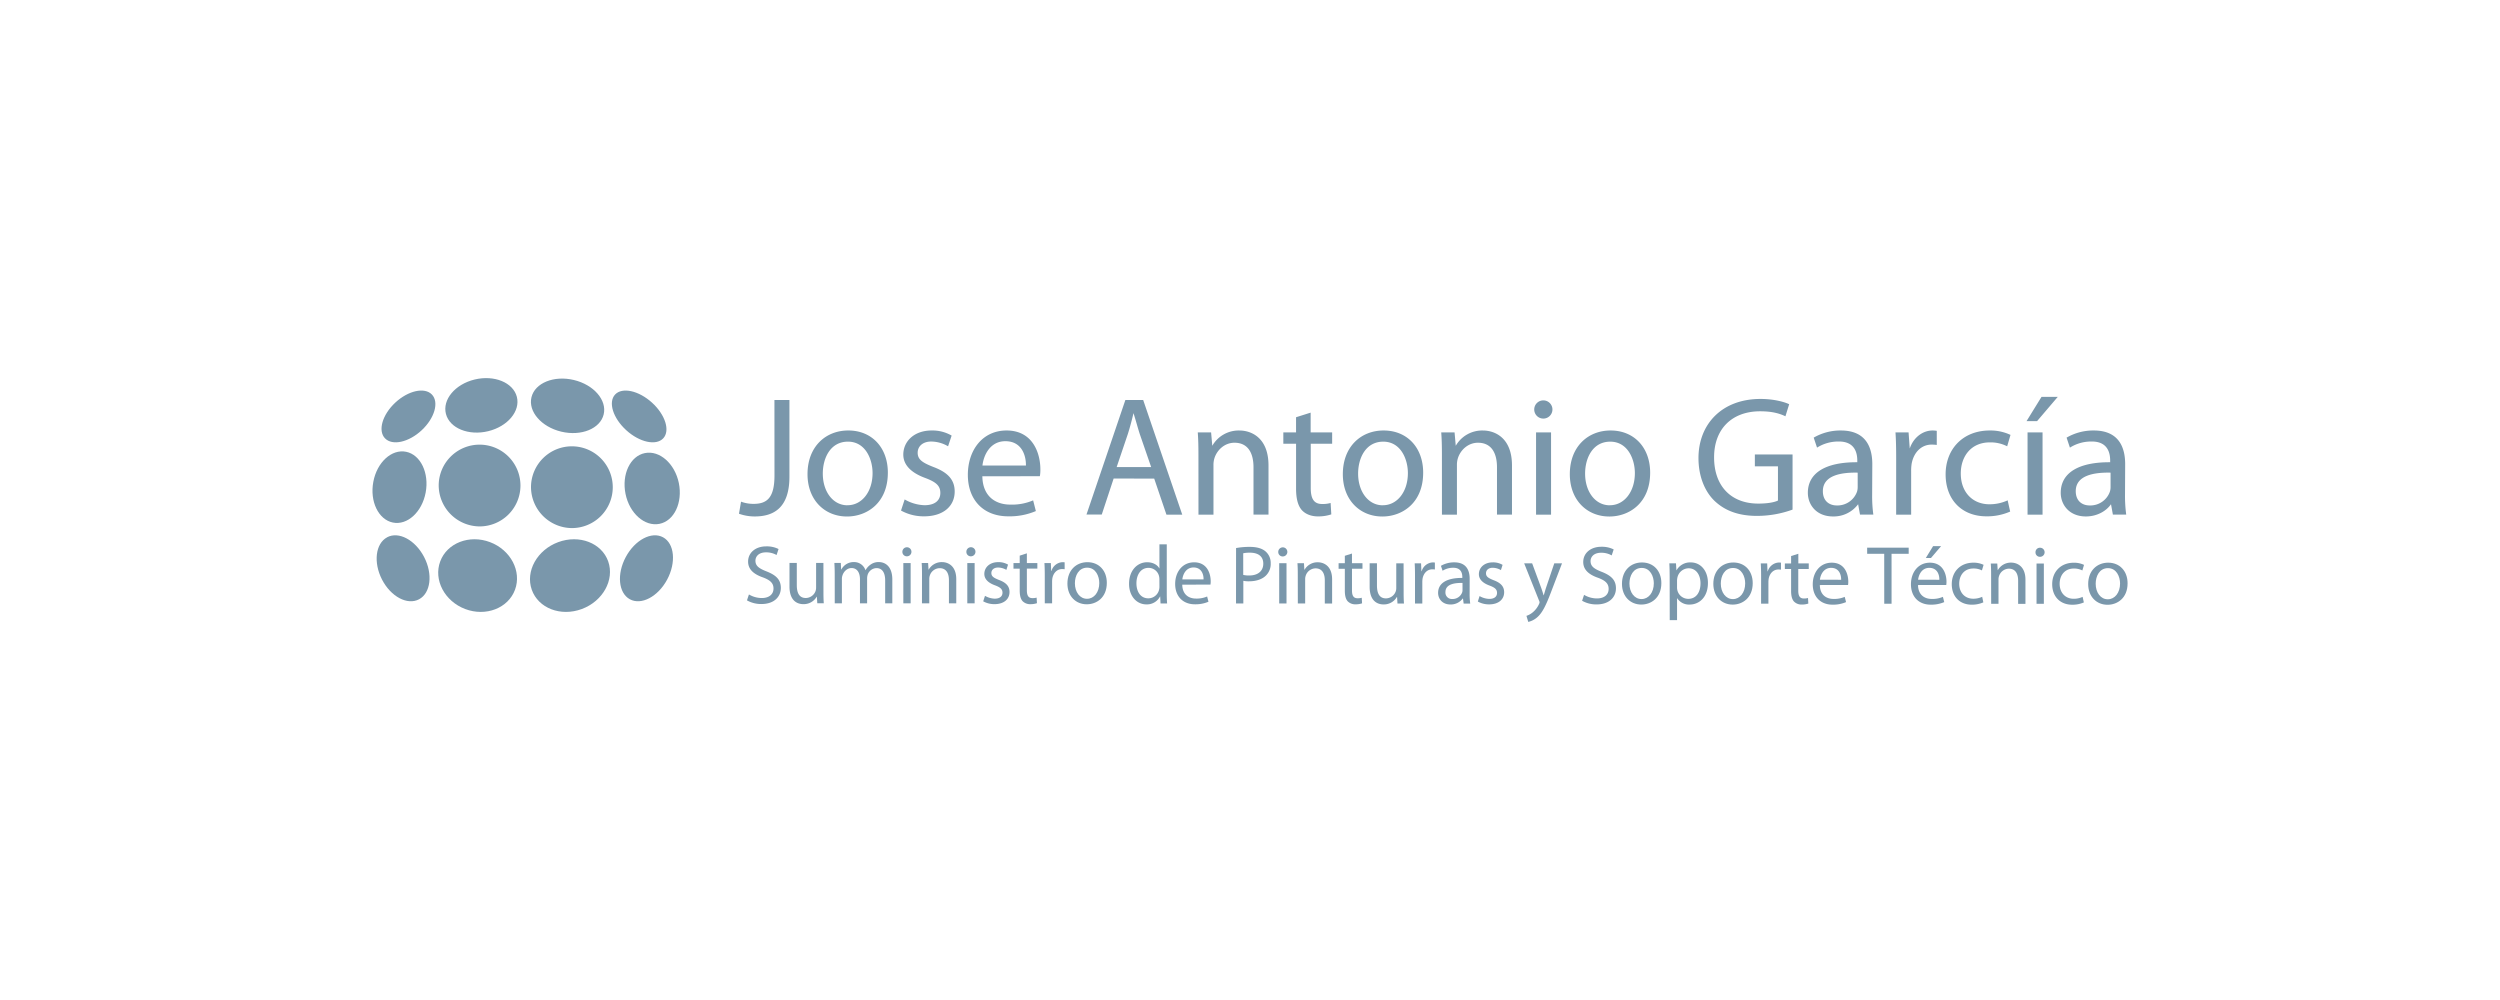 <svg id="Logos_Patrocinadores" data-name="Logos Patrocinadores" xmlns="http://www.w3.org/2000/svg" viewBox="0 0 1500 600"><defs><style>.cls-1{fill:#7a97ab;fill-rule:evenodd;}</style></defs><path class="cls-1" d="M1266.34,292.15a9.12,9.12,0,0,1-.41,2.86,12.44,12.44,0,0,1-12.12,8.26c-4.49,0-8.36-2.65-8.36-8.57,0-9.58,11.11-11.32,20.89-11.11Zm8.76-13.66c0-9.9-3.66-20.2-18.85-20.2a31.9,31.9,0,0,0-16.3,4.29l2,6a23.78,23.78,0,0,1,12.94-3.67c10.09-.1,11.21,7.35,11.21,11.43v1c-19.06-.11-29.66,6.42-29.66,18.35,0,7.14,5.1,14.18,15.08,14.18,7,0,12.44-3.47,15.08-7.34l1.13,6.22h8a82.82,82.82,0,0,1-.72-11.83Zm-50.18-40.39-9,14.58h6.32l12.43-14.58Zm.61,21.32h-9v49.36h9Zm-20.94,40.79a25.69,25.69,0,0,1-11,2.35c-9.78,0-17.12-7-17.12-18.46,0-10.2,6.12-18.67,17.43-18.67a22,22,0,0,1,10.4,2.35l2-6.84a28.27,28.27,0,0,0-12.43-2.65c-16.1,0-26.5,11.12-26.5,26.32s9.69,25.19,24.57,25.19a34.47,34.47,0,0,0,14.16-2.86Zm-66.9,8.57h9V282.36a27.14,27.14,0,0,1,.31-4.18c1.22-6.63,5.7-11.42,12-11.42a26.15,26.15,0,0,1,3.06.2V258.5a17.07,17.07,0,0,0-2.45-.21c-6,0-11.51,4.18-13.76,10.81l-.71-9.68h-7.85c.31,4.59.41,9.58.41,15.4Zm-23.08-16.63a9.41,9.41,0,0,1-.4,2.86,12.46,12.46,0,0,1-12.13,8.26c-4.49,0-8.36-2.65-8.36-8.57,0-9.58,11.11-11.32,20.89-11.11Zm8.77-13.66c0-9.9-3.67-20.2-18.86-20.2a31.9,31.9,0,0,0-16.3,4.29l2,6a23.78,23.78,0,0,1,12.94-3.67c10.09-.1,11.21,7.35,11.21,11.43v1c-19.06-.11-29.66,6.42-29.66,18.35,0,7.14,5.1,14.18,15.09,14.18a18.23,18.23,0,0,0,15.08-7.34l1.12,6.22h8a82.92,82.92,0,0,1-.71-11.83Zm-47.85-5.82h-22.62v7.14h13.86v20.51c-2,1-6,1.83-11.82,1.83-16.1,0-26.5-10.3-26.5-27.74,0-17.24,10.91-27.64,27.62-27.64,6.93,0,11.52,1.22,15.18,3l2.25-7.25c-3-1.42-9.28-3.16-17.23-3.16-23,0-37.19,15-37.19,35.5,0,10.71,3.67,19.88,9.58,25.6,6.72,6.42,15.28,9.07,25.68,9.07a62,62,0,0,0,21.19-3.77Zm-109.69,30.5c-8.66,0-14.78-8.16-14.78-19,0-9.38,4.59-19.18,15.08-19.18s14.78,10.51,14.78,18.87c0,11.22-6.42,19.28-15,19.28Zm-.21,6.73c11.73,0,24.46-7.95,24.46-26.31,0-15-9.58-25.3-23.74-25.3-13.56,0-24.46,9.69-24.46,26.22,0,15.6,10.4,25.39,23.64,25.39Zm-39.58-58.75a5.46,5.46,0,1,0-.1,0Zm4.58,8.27h-9v49.36h9Zm-65.47,49.36h9V279a13.26,13.26,0,0,1,.61-4.18c1.63-5,6.22-9.18,12-9.18,8.46,0,11.42,6.73,11.42,14.68v28.46h9V279.3c0-16.93-10.6-21-17.43-21a18.28,18.28,0,0,0-16.31,9.18l-.71-8.05h-8c.31,4.07.41,8.15.41,13.36Zm-35.51-5.61c-8.66,0-14.78-8.16-14.78-19,0-9.38,4.59-19.18,15.08-19.18s14.78,10.51,14.78,18.87c0,11.22-6.42,19.28-15,19.28Zm-.21,6.73c11.72,0,24.46-7.95,24.46-26.31,0-15-9.58-25.3-23.74-25.3-13.56,0-24.46,9.69-24.46,26.22,0,15.6,10.39,25.39,23.64,25.39Zm-51.81-59.56v9.08H770v6.83h7.64v26.82c0,5.82,1,10.2,3.46,13,2.14,2.34,5.5,3.77,9.68,3.77a24.47,24.47,0,0,0,8-1.22l-.41-6.84a16.63,16.63,0,0,1-5.19.61c-5,0-6.73-3.46-6.73-9.58V266.25h12.84v-6.83H786.39V247.58Zm-58.55,58.44h9V279a13.56,13.56,0,0,1,.61-4.18c1.63-5,6.22-9.18,12-9.18,8.46,0,11.41,6.73,11.41,14.68v28.46h9V279.3c0-16.93-10.6-21-17.43-21a18.25,18.25,0,0,0-16.3,9.18l-.71-8.05h-8c.3,4.07.4,8.15.4,13.36ZM670,280.22l6.73-19.89c1.32-4.18,2.44-8.46,3.36-12.44,1.32,4,2.34,8.06,3.77,12.54l6.83,19.79Zm22.52,6.94,7.34,21.62h9.48L685.91,240H675.22l-23.34,68.74h9.17l7.13-21.62ZM589.47,279.3c.71-6.22,4.59-14.58,13.76-14.58,10,0,12.43,8.87,12.33,14.58Zm34.45,6.43a22.33,22.33,0,0,0,.3-4.18c0-9.08-4.18-23.26-20.28-23.26-14.37,0-23.23,11.73-23.23,26.62S589.88,309.8,605,309.8a40.12,40.12,0,0,0,16.51-3.16l-1.63-6.43a32,32,0,0,1-13.66,2.55c-9,0-16.61-5-16.81-17Zm-83.31,20.6a28.09,28.09,0,0,0,13.86,3.47c11.51,0,18.34-6.12,18.34-14.89,0-7.34-4.48-11.63-12.94-14.79-6.42-2.55-9.27-4.39-9.27-8.47,0-3.67,2.85-6.73,8.15-6.73a20.2,20.2,0,0,1,10.09,2.86l2.14-6.43a22.94,22.94,0,0,0-12-3.06c-10.49,0-17,6.53-17,14.49,0,5.81,4.18,10.71,13.15,14,6.52,2.45,9.07,4.69,9.07,9s-3.06,7.35-9.48,7.35a25.33,25.33,0,0,1-11.92-3.47Zm-32.15-3.16c-8.66,0-14.78-8.16-14.78-19,0-9.38,4.59-19.18,15.09-19.18s14.77,10.51,14.77,18.87c0,11.22-6.42,19.28-15,19.28Zm-.21,6.73c11.72,0,24.46-7.95,24.46-26.31,0-15-9.58-25.3-23.74-25.3-13.56,0-24.46,9.69-24.46,26.22,0,15.6,10.4,25.39,23.64,25.39Zm-43.56-24.58c0,13.46-4.58,17-12.53,17a21.36,21.36,0,0,1-7.54-1.32l-1.23,7.24a27.73,27.73,0,0,0,9.48,1.63c11.82,0,20.79-5.61,20.79-23.87V240h-9Z"/><path class="cls-1" d="M448.18,360.22a17.33,17.33,0,0,0,8.59,2.2c7.93,0,11.73-4.53,11.73-9.68,0-4.94-2.86-7.64-8.55-9.89-4.64-1.8-6.69-3.34-6.69-6.44,0-2.3,1.74-5,6.34-5a12.46,12.46,0,0,1,6.34,1.6l1.19-3.59a15.67,15.67,0,0,0-7.38-1.6c-6.55,0-10.89,3.89-10.89,9.13,0,4.69,3.4,7.59,8.9,9.49,4.54,1.7,6.34,3.55,6.34,6.69,0,3.4-2.59,5.69-7,5.69a15.2,15.2,0,0,1-7.74-2.15Z"/><path class="cls-1" d="M494.05,337.78h-4.39v14.77a6.25,6.25,0,0,1-.39,2.25,6.32,6.32,0,0,1-5.79,4c-4,0-5.4-3.15-5.4-7.74V337.77h-4.39V351.9c0,8.44,4.54,10.59,8.34,10.59a9,9,0,0,0,8-4.49h.09l.26,3.94h3.89c-.15-1.89-.2-4.09-.2-6.64Z"/><path class="cls-1" d="M500.85,362h4.29V347.37a6.06,6.06,0,0,1,.35-2.15c.69-2.19,2.74-4.39,5.44-4.39,3.34,0,5,2.75,5.05,6.6V362h4.29V347a8.17,8.17,0,0,1,.34-2.2,5.77,5.77,0,0,1,5.25-3.94c3.49,0,5.24,2.75,5.24,7.44V362h4.29V347.73c0-8.38-4.74-10.48-8-10.48a8,8,0,0,0-5.29,1.69,9.72,9.72,0,0,0-2.75,3.14h-.09a7.14,7.14,0,0,0-6.8-4.84,8.35,8.35,0,0,0-7.64,4.44h-.14l-.2-3.9h-3.85c.1,2,.2,4,.2,6.54Z"/><path class="cls-1" d="M546.39,362l0-24.17H542V362Zm-2.27-28.21a2.72,2.72,0,1,0-2.69-2.7,2.64,2.64,0,0,0,2.69,2.7Z"/><path class="cls-1" d="M553.18,362h4.39V347.39a6.52,6.52,0,0,1,.3-2,6.34,6.34,0,0,1,5.89-4.49c4.14,0,5.59,3.3,5.6,7.19V362h4.4V347.55c0-8.29-5.2-10.29-8.54-10.29a9,9,0,0,0-8,4.49h-.1l-.25-3.94H553c.15,2,.2,4,.2,6.54Z"/><path class="cls-1" d="M584.78,362V337.82h-4.4l0,24.16Zm-2.26-28.21a2.73,2.73,0,1,0-2.7-2.7,2.64,2.64,0,0,0,2.7,2.7Z"/><path class="cls-1" d="M589.92,360.79a13.79,13.79,0,0,0,6.79,1.7c5.65,0,9-3,9-7.28,0-3.6-2.2-5.7-6.35-7.25-3.14-1.25-4.54-2.15-4.54-4.14,0-1.8,1.39-3.3,4-3.3a10,10,0,0,1,5,1.41l1-3.15a11.19,11.19,0,0,0-5.89-1.5c-5.14,0-8.34,3.19-8.33,7.09,0,2.84,2,5.24,6.44,6.84,3.19,1.2,4.44,2.3,4.45,4.39s-1.5,3.6-4.65,3.6a12.39,12.39,0,0,1-5.84-1.7Z"/><path class="cls-1" d="M611.83,333.39v4.45h-3.74v3.35h3.74v13.13c0,2.85.5,5,1.7,6.34a6.27,6.27,0,0,0,4.74,1.85,12,12,0,0,0,3.9-.6l-.2-3.34a8.22,8.22,0,0,1-2.55.3c-2.45,0-3.3-1.7-3.3-4.7v-13h6.29v-3.34h-6.29V332Z"/><path class="cls-1" d="M626.87,362h4.39V349.08a13.64,13.64,0,0,1,.15-2.05c.59-3.24,2.79-5.59,5.88-5.59a12.38,12.38,0,0,1,1.5.1V337.4a9,9,0,0,0-1.2-.1,7.29,7.29,0,0,0-6.73,5.29h-.15l-.2-4.75h-3.85c.15,2.25.2,4.69.2,7.54Z"/><path class="cls-1" d="M652.09,362.57c5.74,0,12-3.89,12-12.88,0-7.34-4.7-12.38-11.64-12.39-6.64,0-12,4.74-12,12.83,0,7.64,5.09,12.44,11.58,12.44Zm.09-3.3c-4.24,0-7.24-4-7.24-9.29,0-4.59,2.24-9.38,7.38-9.38s7.25,5.15,7.25,9.24c0,5.49-3.14,9.44-7.34,9.43Z"/><path class="cls-1" d="M695.66,326.59V341h-.1c-1-1.9-3.54-3.65-7.29-3.65-5.84,0-10.88,4.89-10.83,13,0,7.34,4.55,12.28,10.4,12.29a8.86,8.86,0,0,0,8.18-4.74h.1l.2,4.19h3.95c-.15-1.65-.21-4.09-.21-6.24V326.59Zm0,25.31a7,7,0,0,1-.2,1.85A6.64,6.64,0,0,1,689,359c-4.69,0-7.14-4.05-7.14-9,0-5.29,2.69-9.28,7.23-9.28a6.46,6.46,0,0,1,6.34,5,8.2,8.2,0,0,1,.21,1.9Z"/><path class="cls-1" d="M726.27,350.77a10.73,10.73,0,0,0,.15-2c0-4.44-2-11.38-9.94-11.38-7,0-11.38,5.73-11.38,13s4.5,12.19,11.89,12.19a19.86,19.86,0,0,0,8.09-1.54l-.8-3.15a15.69,15.69,0,0,1-6.69,1.25c-4.39,0-8.14-2.46-8.24-8.35Zm-16.87-3.15c.35-3.05,2.24-7.14,6.73-7.14,4.9,0,6.09,4.35,6,7.14Z"/><path class="cls-1" d="M741.61,362.06H746V348.48a15,15,0,0,0,3.5.3c4.24,0,8-1.24,10.28-3.68a9.67,9.67,0,0,0,2.64-7.17,9.05,9.05,0,0,0-3-7c-2-1.79-5.15-2.79-9.44-2.8a44.7,44.7,0,0,0-8.34.7Zm4.32-30.1a18.25,18.25,0,0,1,4.1-.35c4.79,0,7.94,2.14,7.94,6.57s-3.19,7.11-8.43,7.11a14.59,14.59,0,0,1-3.6-.35Z"/><path class="cls-1" d="M771.91,362.08V337.91h-4.39v24.16Zm-2.26-28.21a2.73,2.73,0,1,0-2.7-2.7,2.64,2.64,0,0,0,2.7,2.7Z"/><path class="cls-1" d="M778.7,362.08h4.4V347.5a6.48,6.48,0,0,1,.3-2,6.31,6.31,0,0,1,5.89-4.49c4.14,0,5.59,3.29,5.59,7.19v13.93h4.39V347.66c0-8.29-5.2-10.29-8.55-10.29a8.93,8.93,0,0,0-8,4.49h-.1l-.25-3.94h-3.9c.15,2,.2,4,.2,6.55Z"/><path class="cls-1" d="M806.9,333.48v4.45h-3.74v3.34h3.74V354.4c0,2.85.5,5,1.7,6.35a6.31,6.31,0,0,0,4.75,1.85,12,12,0,0,0,3.89-.6l-.2-3.35a8.22,8.22,0,0,1-2.55.3c-2.45,0-3.3-1.7-3.3-4.69v-13h6.29v-3.35h-6.3v-5.79Z"/><path class="cls-1" d="M842.15,338h-4.39v14.78a6.25,6.25,0,0,1-.39,2.25,6.32,6.32,0,0,1-5.79,4c-4,0-5.4-3.15-5.4-7.74V337.94h-4.39v14.13c0,8.44,4.54,10.59,8.34,10.59a9,9,0,0,0,8-4.49h.11l.25,3.95h3.89c-.15-1.9-.2-4.09-.2-6.64Z"/><path class="cls-1" d="M849,362.11h4.39V349.18a13.6,13.6,0,0,1,.15-2c.59-3.25,2.79-5.59,5.88-5.59a12.71,12.71,0,0,1,1.51.1v-4.14a7.53,7.53,0,0,0-1.2-.11,7.31,7.31,0,0,0-6.73,5.29h-.16l-.2-4.74h-3.84c.15,2.24.2,4.69.2,7.54Z"/><path class="cls-1" d="M881.8,347.3c0-4.84-1.8-9.89-9.24-9.89a15.73,15.73,0,0,0-8,2.09l1,2.95a11.62,11.62,0,0,1,6.34-1.79c4.94-.05,5.49,3.59,5.49,5.59v.5c-9.34-.05-14.53,3.14-14.53,9,0,3.49,2.5,6.94,7.39,6.94a8.89,8.89,0,0,0,7.39-3.59h.15l.4,3.05h3.94a40.55,40.55,0,0,1-.35-5.79ZM877.51,354a4.52,4.52,0,0,1-.2,1.4,6.11,6.11,0,0,1-5.94,4,3.85,3.85,0,0,1-4.1-4.2c0-4.69,5.44-5.54,10.23-5.43Z"/><path class="cls-1" d="M886.7,360.93a13.76,13.76,0,0,0,6.79,1.7c5.64,0,9-3,9-7.28,0-3.6-2.2-5.69-6.34-7.24-3.15-1.25-4.55-2.15-4.55-4.15,0-1.8,1.4-3.29,4-3.29a9.91,9.91,0,0,1,4.95,1.4l1-3.15a11.17,11.17,0,0,0-5.89-1.5c-5.14,0-8.33,3.19-8.33,7.09,0,2.84,2,5.24,6.44,6.84,3.2,1.2,4.45,2.3,4.45,4.4s-1.5,3.59-4.64,3.59a12.35,12.35,0,0,1-5.84-1.7Z"/><path class="cls-1" d="M914.5,338l8.89,22.27a3,3,0,0,1,.35,1.15,3.33,3.33,0,0,1-.34,1.05,13.85,13.85,0,0,1-3.7,4.89,11.6,11.6,0,0,1-3.84,2.15l1.1,3.64a12.52,12.52,0,0,0,5.39-2.79c3-2.65,5.14-6.84,8.28-15.13L937.21,338h-4.64l-4.79,14.18c-.59,1.74-1.09,3.59-1.54,5h-.1c-.4-1.45-1-3.35-1.6-4.95L919.29,338Z"/><path class="cls-1" d="M949.26,360.46a17.32,17.32,0,0,0,8.58,2.2c7.94,0,11.74-4.53,11.73-9.67,0-4.95-2.85-7.65-8.54-9.89-4.64-1.8-6.69-3.35-6.69-6.45,0-2.3,1.74-5,6.34-5a12.46,12.46,0,0,1,6.34,1.6l1.19-3.59a15.67,15.67,0,0,0-7.38-1.6c-6.55,0-10.89,3.89-10.89,9.13,0,4.69,3.4,7.59,8.9,9.49,4.54,1.7,6.34,3.55,6.34,6.69,0,3.4-2.59,5.69-7,5.69a15.2,15.2,0,0,1-7.74-2.15Z"/><path class="cls-1" d="M984.81,362.73c5.74,0,12-3.89,12-12.88,0-7.34-4.7-12.38-11.63-12.38-6.65,0-12,4.73-12,12.82,0,7.64,5.09,12.44,11.59,12.44Zm.09-3.3c-4.24,0-7.24-4-7.24-9.29,0-4.59,2.24-9.38,7.39-9.38s7.24,5.15,7.24,9.24c0,5.49-3.14,9.43-7.33,9.43Z"/><path class="cls-1" d="M1001.84,372.07h4.39V358.94h.09a8.42,8.42,0,0,0,7.44,3.8c5.65,0,11-4.29,11-13,0-7.34-4.4-12.29-10.29-12.29a9.3,9.3,0,0,0-8.53,4.69h-.1l-.25-4.15h-4c.15,2.3.2,4.79.21,7.89Zm4.38-23.91a10.54,10.54,0,0,1,.25-1.75,7,7,0,0,1,6.69-5.44c4.64,0,7.14,4.15,7.14,9,0,5.55-2.69,9.34-7.33,9.34a6.74,6.74,0,0,1-6.55-5.15,7.1,7.1,0,0,1-.2-1.8Z"/><path class="cls-1" d="M1039.63,362.76c5.74,0,12-3.89,12-12.88,0-7.34-4.7-12.39-11.63-12.39-6.65,0-12,4.74-12,12.83,0,7.64,5.1,12.43,11.59,12.44Zm.1-3.3c-4.25,0-7.24-4-7.25-9.29,0-4.59,2.24-9.39,7.39-9.38s7.24,5.14,7.24,9.24c0,5.49-3.14,9.43-7.33,9.43Z"/><path class="cls-1" d="M1056.65,362.21h4.4V349.28a13.6,13.6,0,0,1,.15-2c.6-3.25,2.79-5.59,5.89-5.59a12.53,12.53,0,0,1,1.5.1V337.6a8.8,8.8,0,0,0-1.19-.1,7.31,7.31,0,0,0-6.74,5.29h-.15l-.2-4.74h-3.85c.15,2.24.2,4.69.21,7.54Z"/><path class="cls-1" d="M1074.66,333.61v4.45h-3.75v3.35h3.75v13.13c0,2.85.5,5,1.7,6.34a6.28,6.28,0,0,0,4.75,1.85,12,12,0,0,0,3.89-.59l-.2-3.35a8.19,8.19,0,0,1-2.54.3c-2.45,0-3.3-1.7-3.3-4.69v-13h6.29v-3.35H1079v-5.79Z"/><path class="cls-1" d="M1108.82,351a10.54,10.54,0,0,0,.15-2c0-4.45-2-11.39-9.94-11.39-7,0-11.38,5.74-11.38,13s4.5,12.19,11.89,12.19a19.69,19.69,0,0,0,8.09-1.54l-.8-3.15a15.69,15.69,0,0,1-6.69,1.25c-4.4,0-8.14-2.45-8.24-8.34Zm-16.88-3.15c.35-3.05,2.25-7.14,6.74-7.14,4.9,0,6.09,4.35,6,7.15Z"/><polygon class="cls-1" points="1130.55 362.25 1134.94 362.25 1134.93 332.29 1145.21 332.3 1145.21 328.6 1120.29 328.59 1120.3 332.29 1130.53 332.29 1130.55 362.25"/><path class="cls-1" d="M1167.74,351a10.61,10.61,0,0,0,.15-2c0-4.45-2.06-11.39-9.94-11.39-7,0-11.39,5.73-11.38,13s4.5,12.19,11.88,12.19a19.82,19.82,0,0,0,8.09-1.54l-.8-3.15a15.65,15.65,0,0,1-6.69,1.25c-4.39,0-8.14-2.45-8.24-8.34Zm-16.88-3.15c.35-3.05,2.24-7.14,6.74-7.14,4.89,0,6.09,4.35,6,7.15Zm9-20.17-4.39,7.14h3.09l6.09-7.13Z"/><path class="cls-1" d="M1189.31,358.08a12.58,12.58,0,0,1-5.39,1.15c-4.8,0-8.39-3.45-8.39-9,0-5,3-9.14,8.53-9.13a10.73,10.73,0,0,1,5.09,1.15l1-3.35a13.84,13.84,0,0,0-6.09-1.3c-7.89,0-13,5.44-13,12.88s4.75,12.33,12,12.33a17,17,0,0,0,6.94-1.39Z"/><path class="cls-1" d="M1194.7,362.28h4.4V347.7a6.48,6.48,0,0,1,.3-2,6.34,6.34,0,0,1,5.89-4.5c4.14,0,5.59,3.3,5.59,7.2v13.93h4.39V347.86c0-8.29-5.2-10.29-8.55-10.29a8.93,8.93,0,0,0-8,4.49h-.1l-.25-3.94h-3.9c.15,2,.2,4,.2,6.54Z"/><path class="cls-1" d="M1226.31,362.29l0-24.16h-4.39v24.16Zm-2.26-28.21a2.72,2.72,0,0,0,0-5.44,2.65,2.65,0,0,0-2.75,2.75,2.61,2.61,0,0,0,2.65,2.69Z"/><path class="cls-1" d="M1249.57,358.11a12.51,12.51,0,0,1-5.39,1.15c-4.79,0-8.39-3.45-8.39-9,0-5,3-9.14,8.53-9.14a10.8,10.8,0,0,1,5.09,1.16l1-3.35a13.8,13.8,0,0,0-6.09-1.3c-7.89,0-13,5.43-13,12.87s4.75,12.34,12.05,12.34a17,17,0,0,0,6.94-1.39Z"/><path class="cls-1" d="M1264.55,362.86c5.75,0,12-3.89,12-12.87,0-7.34-4.7-12.39-11.64-12.39-6.64,0-12,4.74-12,12.82,0,7.64,5.09,12.44,11.58,12.44Zm.1-3.29c-4.24,0-7.24-4-7.24-9.29,0-4.6,2.24-9.39,7.38-9.39s7.25,5.15,7.25,9.24c0,5.5-3.14,9.44-7.34,9.44Z"/><path class="cls-1" d="M263.22,290.94a24.53,24.53,0,1,1,24.52,24.91,24.71,24.71,0,0,1-24.52-24.91"/><path class="cls-1" d="M318.6,291.94a24.53,24.53,0,1,1,24.52,24.91,24.72,24.72,0,0,1-24.52-24.91"/><path class="cls-1" d="M267.57,248.38c-2.24-8.57,5.46-17.82,17.2-20.67s23.09,1.78,25.33,10.35-5.46,17.81-17.2,20.66-23.09-1.78-25.33-10.34"/><path class="cls-1" d="M362.2,248.66c2.08-8.57-5.93-17.82-17.9-20.67s-23.34,1.78-25.42,10.35,5.94,17.81,17.9,20.66,23.34-1.78,25.42-10.34"/><path class="cls-1" d="M231,263c-4.38-4.57-1.63-14.16,6.15-21.41s17.63-9.43,22-4.86,1.64,14.16-6.14,21.42-17.63,9.42-22,4.85"/><path class="cls-1" d="M397.94,263c4.26-4.57,1.25-14.16-6.73-21.41s-17.9-9.43-22.16-4.86-1.26,14.16,6.72,21.42,17.9,9.42,22.17,4.85"/><path class="cls-1" d="M224,289.07c2.19-11.72,11-19.77,19.68-18s13.92,12.74,11.72,24.46-11,19.77-19.68,18S221.77,300.79,224,289.07"/><path class="cls-1" d="M407.31,289.85c-2.42-11.72-11.54-19.77-20.37-18s-14,12.74-11.63,24.46,11.53,19.77,20.37,18,14-12.73,11.63-24.45"/><path class="cls-1" d="M264.13,336.86c-4.11,11.09,2.62,23.87,15,28.56s25.78-.5,29.88-11.59-2.62-23.87-15-28.55-25.78.5-29.88,11.58"/><path class="cls-1" d="M232.28,322.38c-7,3.75-8.35,15.11-3.06,25.37s15.26,15.55,22.24,11.8,8.35-15.1,3-25.36-15.25-15.55-22.23-11.81"/><path class="cls-1" d="M397.85,322.38c6.85,3.75,7.94,15.11,2.44,25.37s-15.53,15.55-22.38,11.8-7.94-15.1-2.43-25.36,15.52-15.55,22.37-11.81"/><path class="cls-1" d="M364.93,336.86c3.89,11.09-3.21,23.87-15.87,28.56s-26.09-.5-30-11.59,3.21-23.87,15.87-28.55,26.09.5,30,11.58"/></svg>